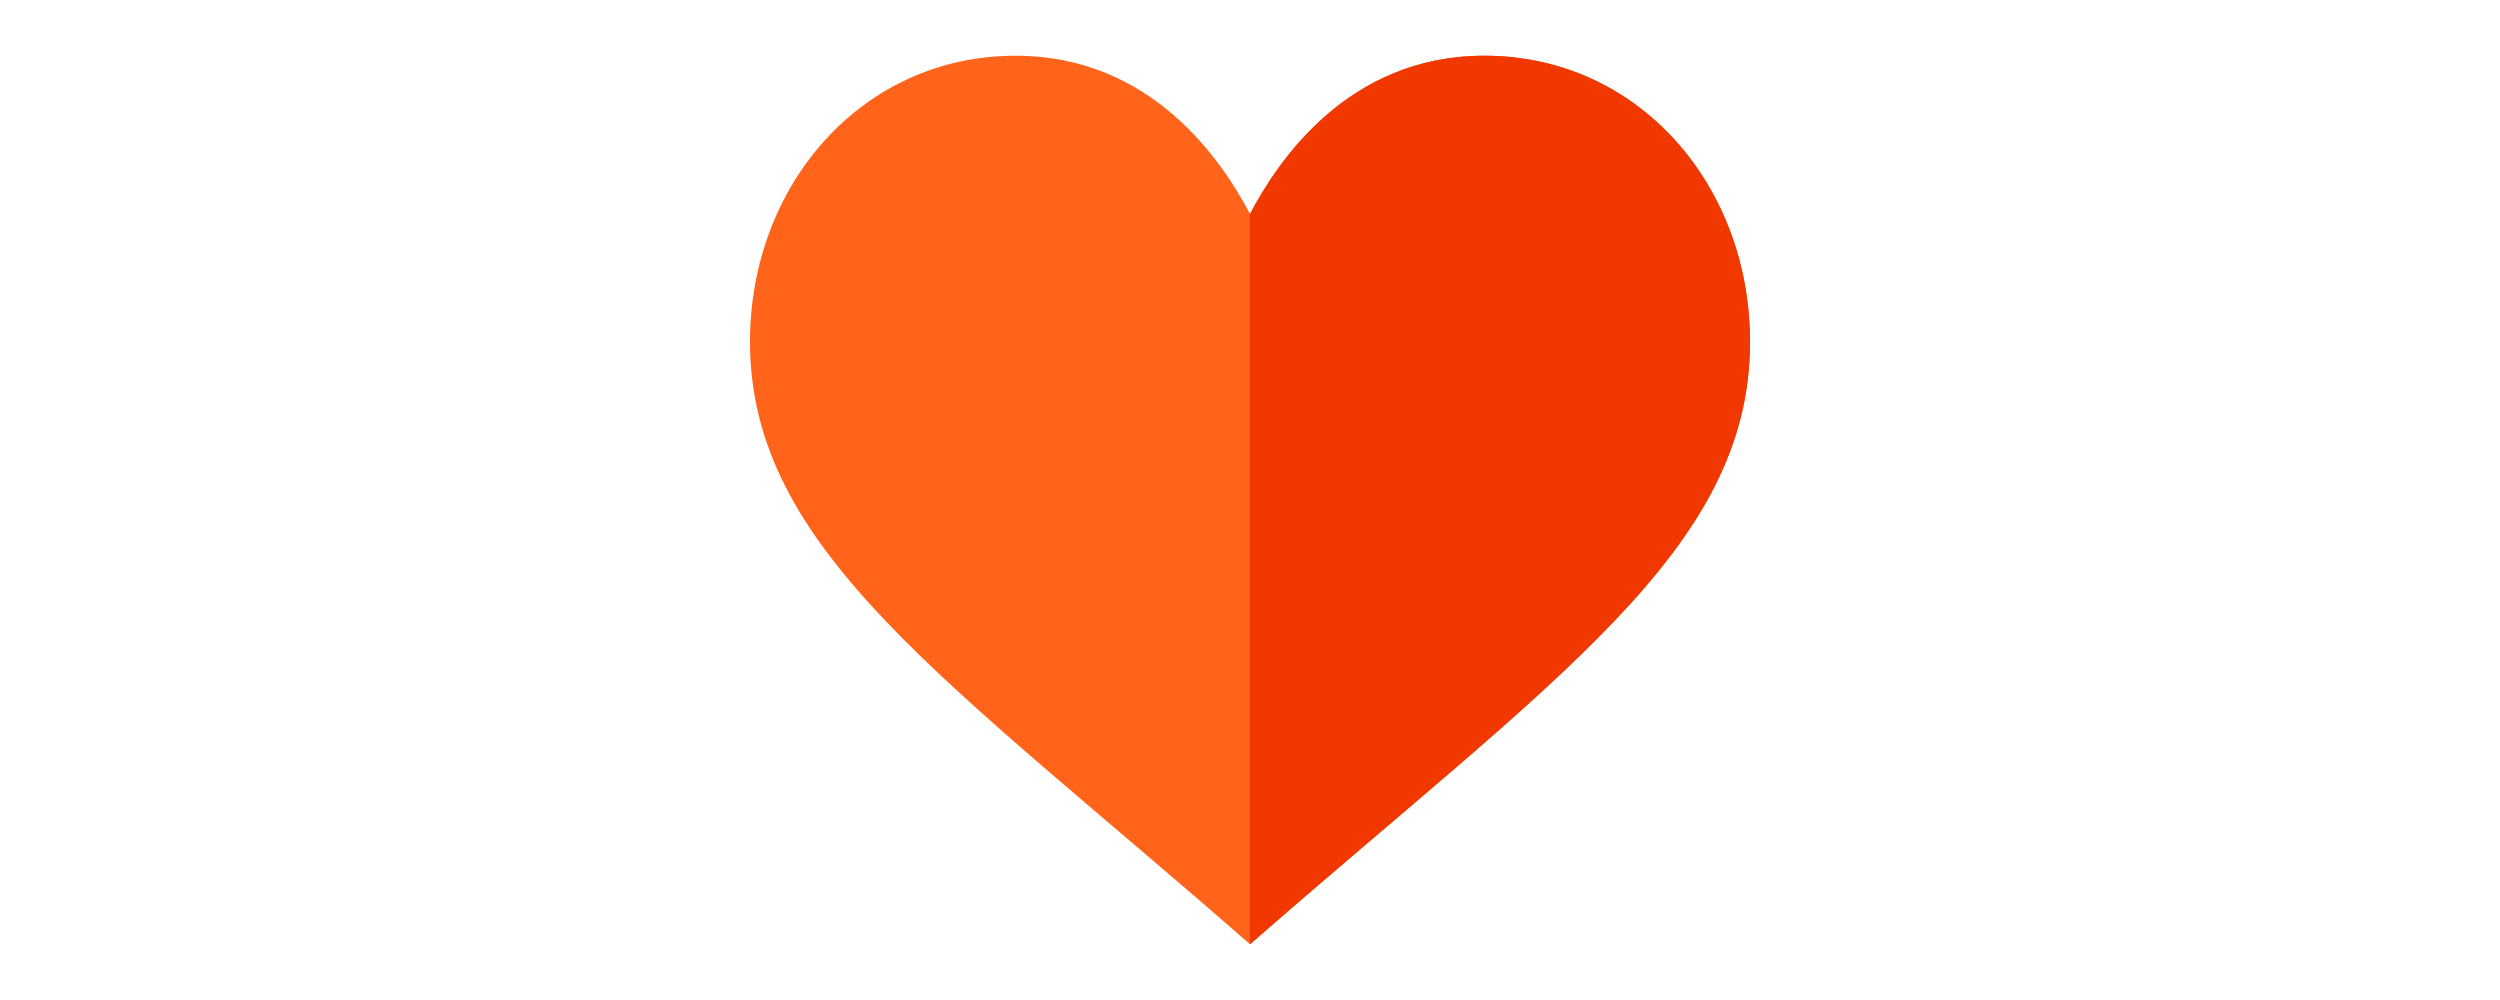 <svg  width="250" height="100" id="Capa_1" enable-background="new 0 0 300 300"  viewBox="0 0 512 512"  xmlns="http://www.w3.org/2000/svg"><g><path d="m376 28.534c-70.2 0-106.099 54.575-120 81.015-13.9-26.438-49.8-81.015-120-81.015-78.916 0-136 66.356-136 146.515 0 106.602 100.357 172.238 256 308.416 155.871-136.378 256-201.829 256-308.416 0-80.197-57.122-146.515-136-146.515z" fill="#ff641a"/><path d="m512 175.049c0-80.198-57.122-146.515-136-146.515-70.199 0-106.099 54.575-120 81.015v373.916c155.871-136.377 256-201.828 256-308.416z" fill="#f03800"/></g></svg>